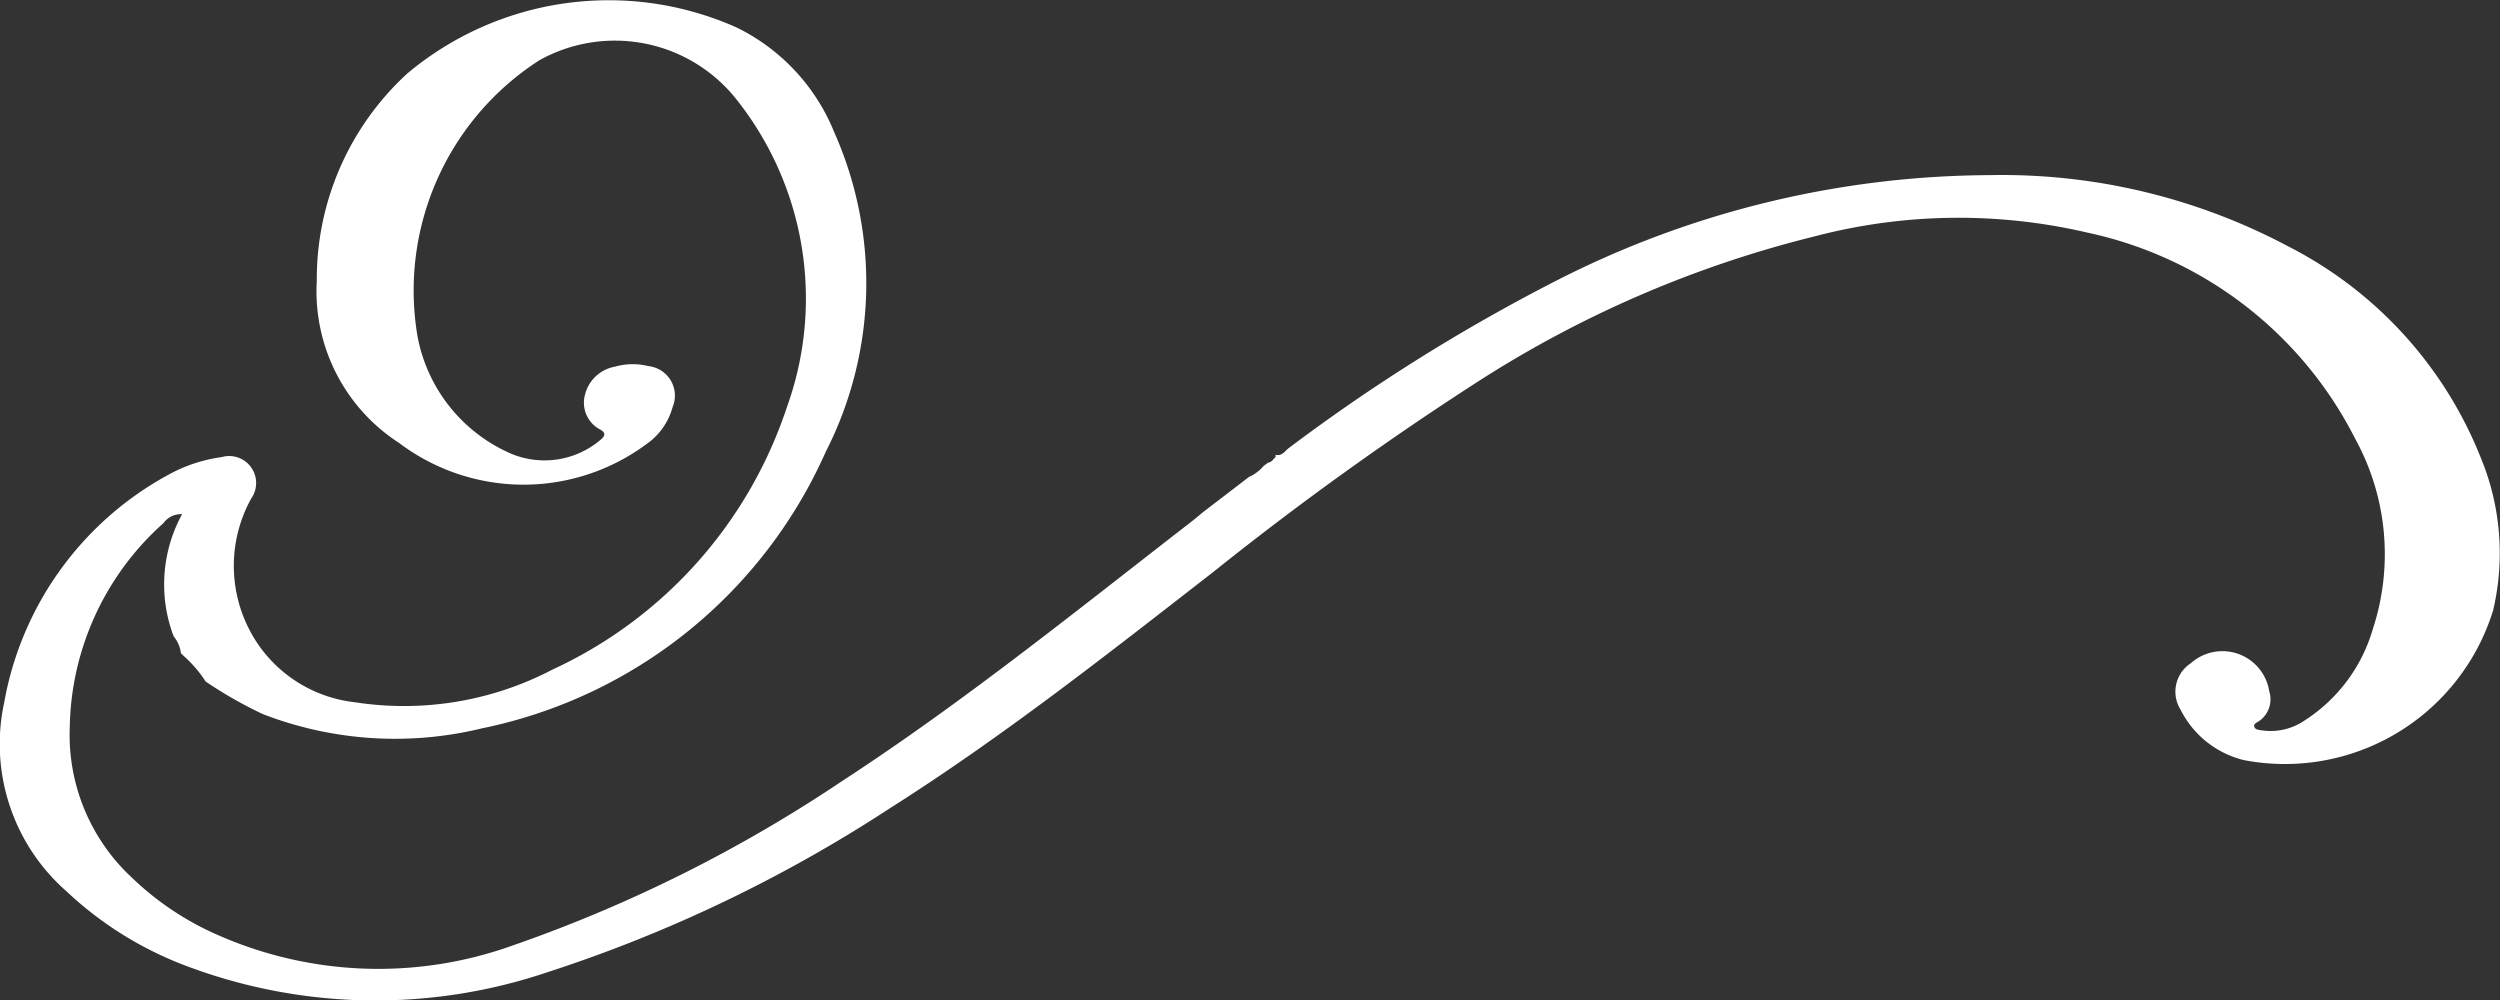 <svg xmlns="http://www.w3.org/2000/svg" width="58.982" height="23.596" viewBox="0 0 58.982 23.596">
  <rect x="0" y="0" width="58.982" height="23.596" fill="#333333" stroke="none"/>
  <g id="vintage-line-elegant-calligraphy-divider-and-separator-swirl-and-corner-decorative-ornament-floral-line-filigree-design-element-flourish-curl-element-for-invitation-or-menu-page-illustration-vector" transform="translate(0 0.002)">
    <path id="Path_2316" data-name="Path 2316" d="M4.327,15.467l-.058-.058a.79.79,0,0,0-.173-.4,3.457,3.457,0,0,1,.2-2.88.512.512,0,0,0-.441.212,6.591,6.591,0,0,0-2.209,4.816,4.593,4.593,0,0,0,1.458,3.54A6.906,6.906,0,0,0,5.12,22.049a9.376,9.376,0,0,0,6.98.254,33.919,33.919,0,0,0,7.773-3.881c2.875-1.873,5.54-4.029,8.248-6.126.086-.067.169-.138.253-.208l1.1-.843.005,0a.979.979,0,0,0,.336-.256l.1-.074a.2.2,0,0,0,.14-.1.062.062,0,0,0,.034-.086H30.1c.152.036.221-.1.314-.166A43.19,43.19,0,0,1,36.756,6.6a22.67,22.67,0,0,1,10.19-2.47,14.38,14.38,0,0,1,7.044,1.683,9.557,9.557,0,0,1,4.536,4.978,5.889,5.889,0,0,1,.294,3.606,5.139,5.139,0,0,1-5.876,3.535,2.273,2.273,0,0,1-1.5-1.194.8.8,0,0,1,.243-1.092,1.118,1.118,0,0,1,1.85.658.626.626,0,0,1-.237.705c-.048.035-.136.06-.115.134s.114.076.184.087A1.418,1.418,0,0,0,54.366,17a3.83,3.83,0,0,0,1.611-2.146,5.661,5.661,0,0,0-.417-4.515,9.237,9.237,0,0,0-6.308-4.852,13.365,13.365,0,0,0-6.434.086,26.4,26.4,0,0,0-8.009,3.466,74.913,74.913,0,0,0-6.2,4.466c-2.482,1.928-4.951,3.875-7.611,5.56a33.793,33.793,0,0,1-8.136,3.888,12.661,12.661,0,0,1-8.47-.167,8.464,8.464,0,0,1-2.821-1.757A4.624,4.624,0,0,1,.1,16.567a7.634,7.634,0,0,1,3.884-5.374,3.59,3.59,0,0,1,1.243-.41.636.636,0,0,1,.7.976,3.279,3.279,0,0,0,.146,3.416,3.2,3.2,0,0,0,2.3,1.391,7.557,7.557,0,0,0,4.658-.769,10.423,10.423,0,0,0,5.531-6.184,7.553,7.553,0,0,0-1.235-7.33,3.66,3.66,0,0,0-4.609-.859,6.458,6.458,0,0,0-2.869,6.5,3.77,3.77,0,0,0,2.093,2.725,2.043,2.043,0,0,0,2.236-.283c.107-.093.108-.161-.009-.229a.714.714,0,0,1-.364-.838.887.887,0,0,1,.708-.651,1.528,1.528,0,0,1,.787-.012.7.7,0,0,1,.569.965,1.561,1.561,0,0,1-.619.876,4.872,4.872,0,0,1-5.832-.027A4.258,4.258,0,0,1,7.474,6.629a6.579,6.579,0,0,1,2.139-4.9A7.4,7.4,0,0,1,17.382.648a4.723,4.723,0,0,1,2.3,2.47,8.758,8.758,0,0,1-.2,7.539,11.365,11.365,0,0,1-8.109,6.524,8.646,8.646,0,0,1-5.176-.337,9.983,9.983,0,0,1-1.345-.767A2.914,2.914,0,0,0,4.327,15.467Z" transform="translate(0 0)" fill="#fff"/>
  </g>
</svg>
